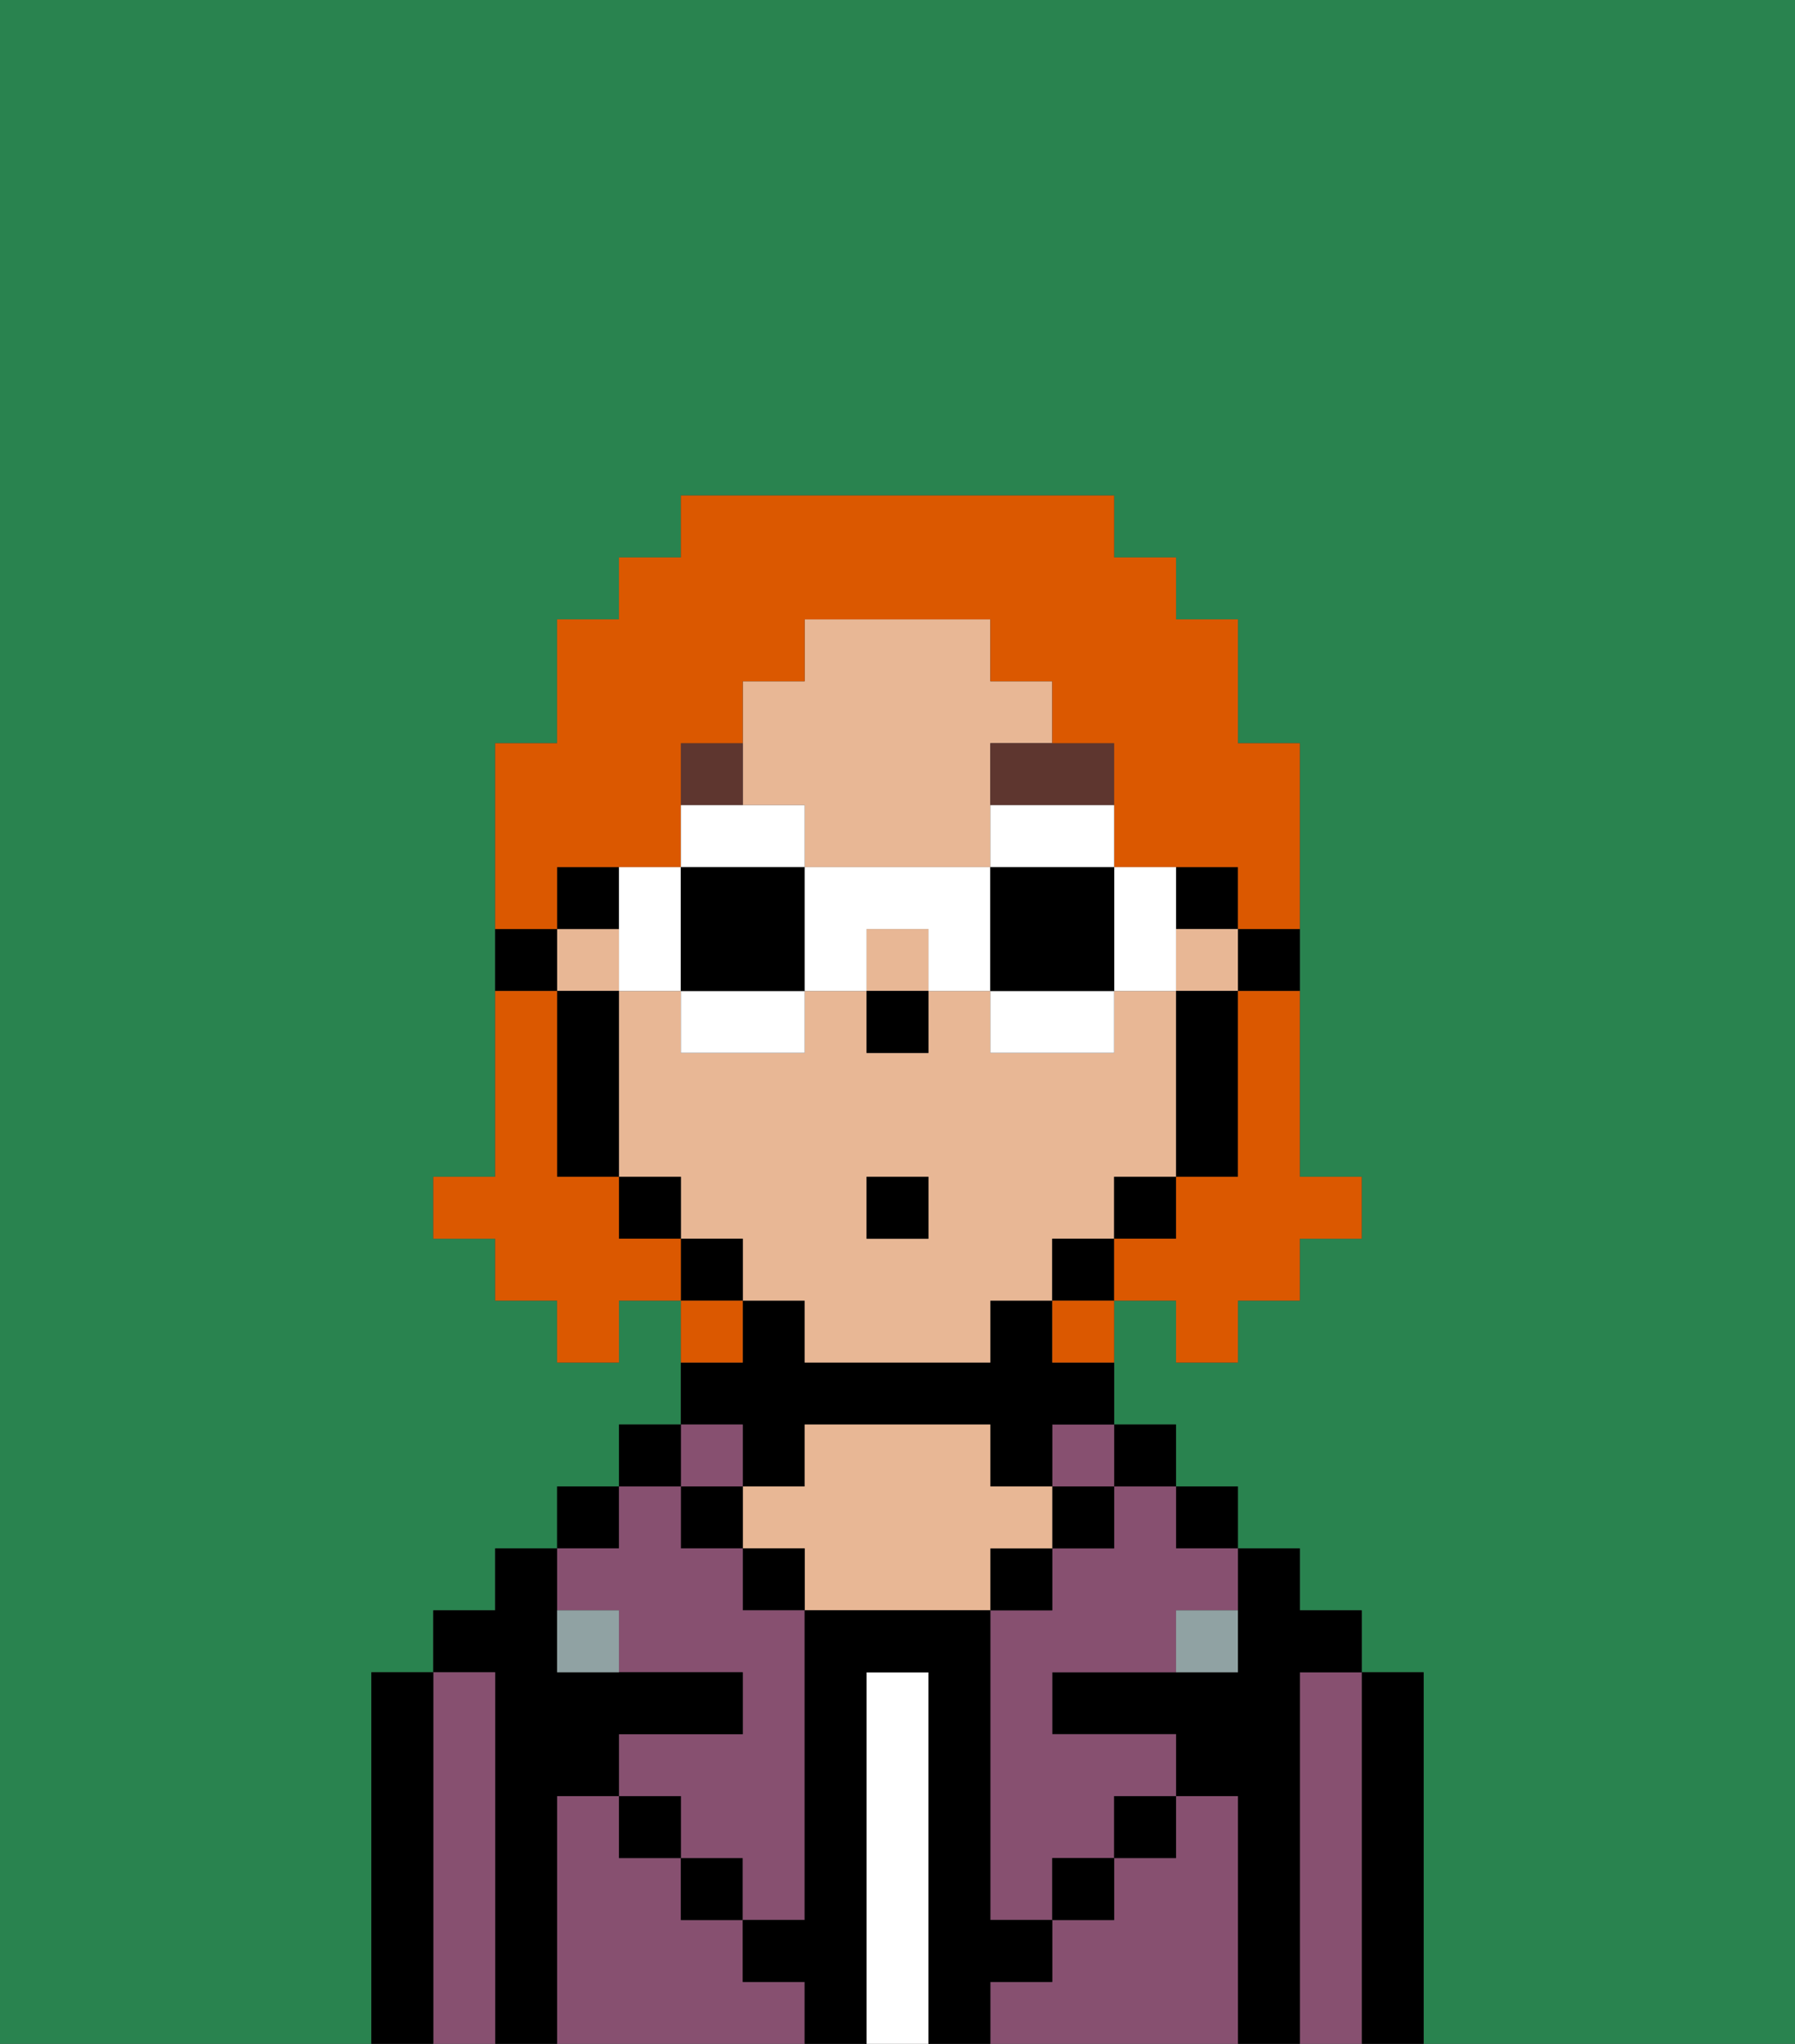 <svg xmlns="http://www.w3.org/2000/svg" viewBox="0 0 29 33"><rect x="0" y="0" width="29" height="33" fill="#333333" stroke="none"/><defs><style>polygon,rect,path{shape-rendering:crispedges;}.gb214-1{fill:#29834f;}.gb214-2{fill:#000000;}.gb214-3{fill:#875070;}.gb214-4{fill:#ffffff;}.gb214-5{fill:#e8b795;}.gb214-6{fill:#90a2a3;}.gb214-7{fill:#5e362f;}.gb214-8{fill:#db5800;}.gb214-9{fill:#ffffff;}</style></defs><path class="gb214-1" d="M0,33H6V27H7V26H8V25H9V24h1V23h1V21H10v1H9V21H8V20H7V19H8V12H9V10h1V9h1V8h7V9h1v1h1v2h1v7h1v1H21v1H20v1H19V21H18v2h1v1h1v1h1v1h1v1h1v6h6V0H0Z"/><path class="gb214-2" d="M23,27H22v6h1V27Z"/><path class="gb214-3" d="M22,27H21v6h1V27Z"/><path class="gb214-2" d="M21,27h1V26H21V25H20v2H17v1h2v1h1v4h1V27Z"/><rect class="gb214-2" x="19" y="24" width="1" height="1"/><path class="gb214-3" d="M20,29H19v1H18v1H17v1H16v1h4V29Z"/><rect class="gb214-2" x="18" y="23" width="1" height="1"/><path class="gb214-3" d="M18,25H17v1H16v5h1V30h1V29h1V28H17V27h2V26h1V25H19V24H18Z"/><rect class="gb214-3" x="17" y="23" width="1" height="1"/><rect class="gb214-2" x="17" y="24" width="1" height="1"/><rect class="gb214-2" x="18" y="29" width="1" height="1"/><rect class="gb214-2" x="16" y="25" width="1" height="1"/><path class="gb214-4" d="M15,27H14v6h1V27Z"/><path class="gb214-2" d="M12,24h1V23h3v1h1V23h1V22H17V21H16v1H13V21H12v1H11v1h1Z"/><path class="gb214-5" d="M17,25V24H16V23H13v1H12v1h1v1h3V25Z"/><rect class="gb214-2" x="12" y="25" width="1" height="1"/><path class="gb214-3" d="M12,32V31H11V30H10V29H9v4h4V32Z"/><rect class="gb214-3" x="11" y="23" width="1" height="1"/><rect class="gb214-2" x="11" y="24" width="1" height="1"/><rect class="gb214-2" x="11" y="30" width="1" height="1"/><rect class="gb214-2" x="10" y="23" width="1" height="1"/><rect class="gb214-2" x="9" y="24" width="1" height="1"/><path class="gb214-3" d="M10,26v1h2v1H10v1h1v1h1v1h1V26H12V25H11V24H10v1H9v1Z"/><path class="gb214-2" d="M9,29h1V28h2V27H9V25H8v1H7v1H8v6H9V29Z"/><path class="gb214-3" d="M8,27H7v6H8V27Z"/><path class="gb214-2" d="M7,27H6v6H7V27Z"/><rect class="gb214-2" x="10" y="29" width="1" height="1"/><rect class="gb214-2" x="17" y="30" width="1" height="1"/><path class="gb214-2" d="M17,32V31H16V26H13v5H12v1h1v1h1V27h1v6h1V32Z"/><path class="gb214-6" d="M9,26v1h1V26Z"/><path class="gb214-6" d="M19,27h1V26H19Z"/><path class="gb214-2" d="M20,16h1V15H20Z"/><rect class="gb214-2" x="19" y="14" width="1" height="1"/><rect class="gb214-5" x="14" y="15" width="1" height="1"/><path class="gb214-5" d="M13,13v1h3V12h1V11H16V10H13v1H12v2Z"/><path class="gb214-5" d="M18,20V19h1V16H18v1H16V16H15v1H14V16H13v1H11V16H10v3h1v1h1v1h1v1h3V21h1V20Zm-3,0H14V19h1Z"/><rect class="gb214-5" x="9" y="15" width="1" height="1"/><rect class="gb214-5" x="19" y="15" width="1" height="1"/><path class="gb214-2" d="M19,17v2h1V16H19Z"/><rect class="gb214-2" x="18" y="19" width="1" height="1"/><rect class="gb214-2" x="17" y="20" width="1" height="1"/><rect class="gb214-2" x="11" y="20" width="1" height="1"/><rect class="gb214-2" x="10" y="19" width="1" height="1"/><rect class="gb214-2" x="9" y="14" width="1" height="1"/><path class="gb214-2" d="M10,16H9v3h1V16Z"/><path class="gb214-2" d="M9,15H8v1H9Z"/><rect class="gb214-2" x="14" y="16" width="1" height="1"/><path class="gb214-7" d="M16,13h2V12H16Z"/><path class="gb214-7" d="M12,12H11v1h1Z"/><rect class="gb214-2" x="14" y="19" width="1" height="1"/><path class="gb214-8" d="M20,17v2H19v1H18v1h1v1h1V21h1V20h1V19H21V16H20Z"/><path class="gb214-8" d="M9,14h2V12h1V11h1V10h3v1h1v1h1v2h2v1h1V12H20V10H19V9H18V8H11V9H10v1H9v2H8v3H9Z"/><path class="gb214-8" d="M10,20V19H9V16H8v3H7v1H8v1H9v1h1V21h1V20Z"/><path class="gb214-8" d="M12,21H11v1h1Z"/><path class="gb214-8" d="M17,22h1V21H17Z"/><path class="gb214-9" d="M13,13H11v1h2Z"/><path class="gb214-9" d="M11,17h2V16H11Z"/><path class="gb214-9" d="M10,16h1V14H10v2Z"/><path class="gb214-2" d="M13,16V14H11v2Z"/><path class="gb214-9" d="M19,16V14H18v2Z"/><path class="gb214-9" d="M16,14h2V13H16Z"/><path class="gb214-9" d="M16,17h2V16H16Z"/><path class="gb214-9" d="M13,14v2h1V15h1v1h1V14Z"/><path class="gb214-2" d="M16,16h2V14H16Z"/></svg>